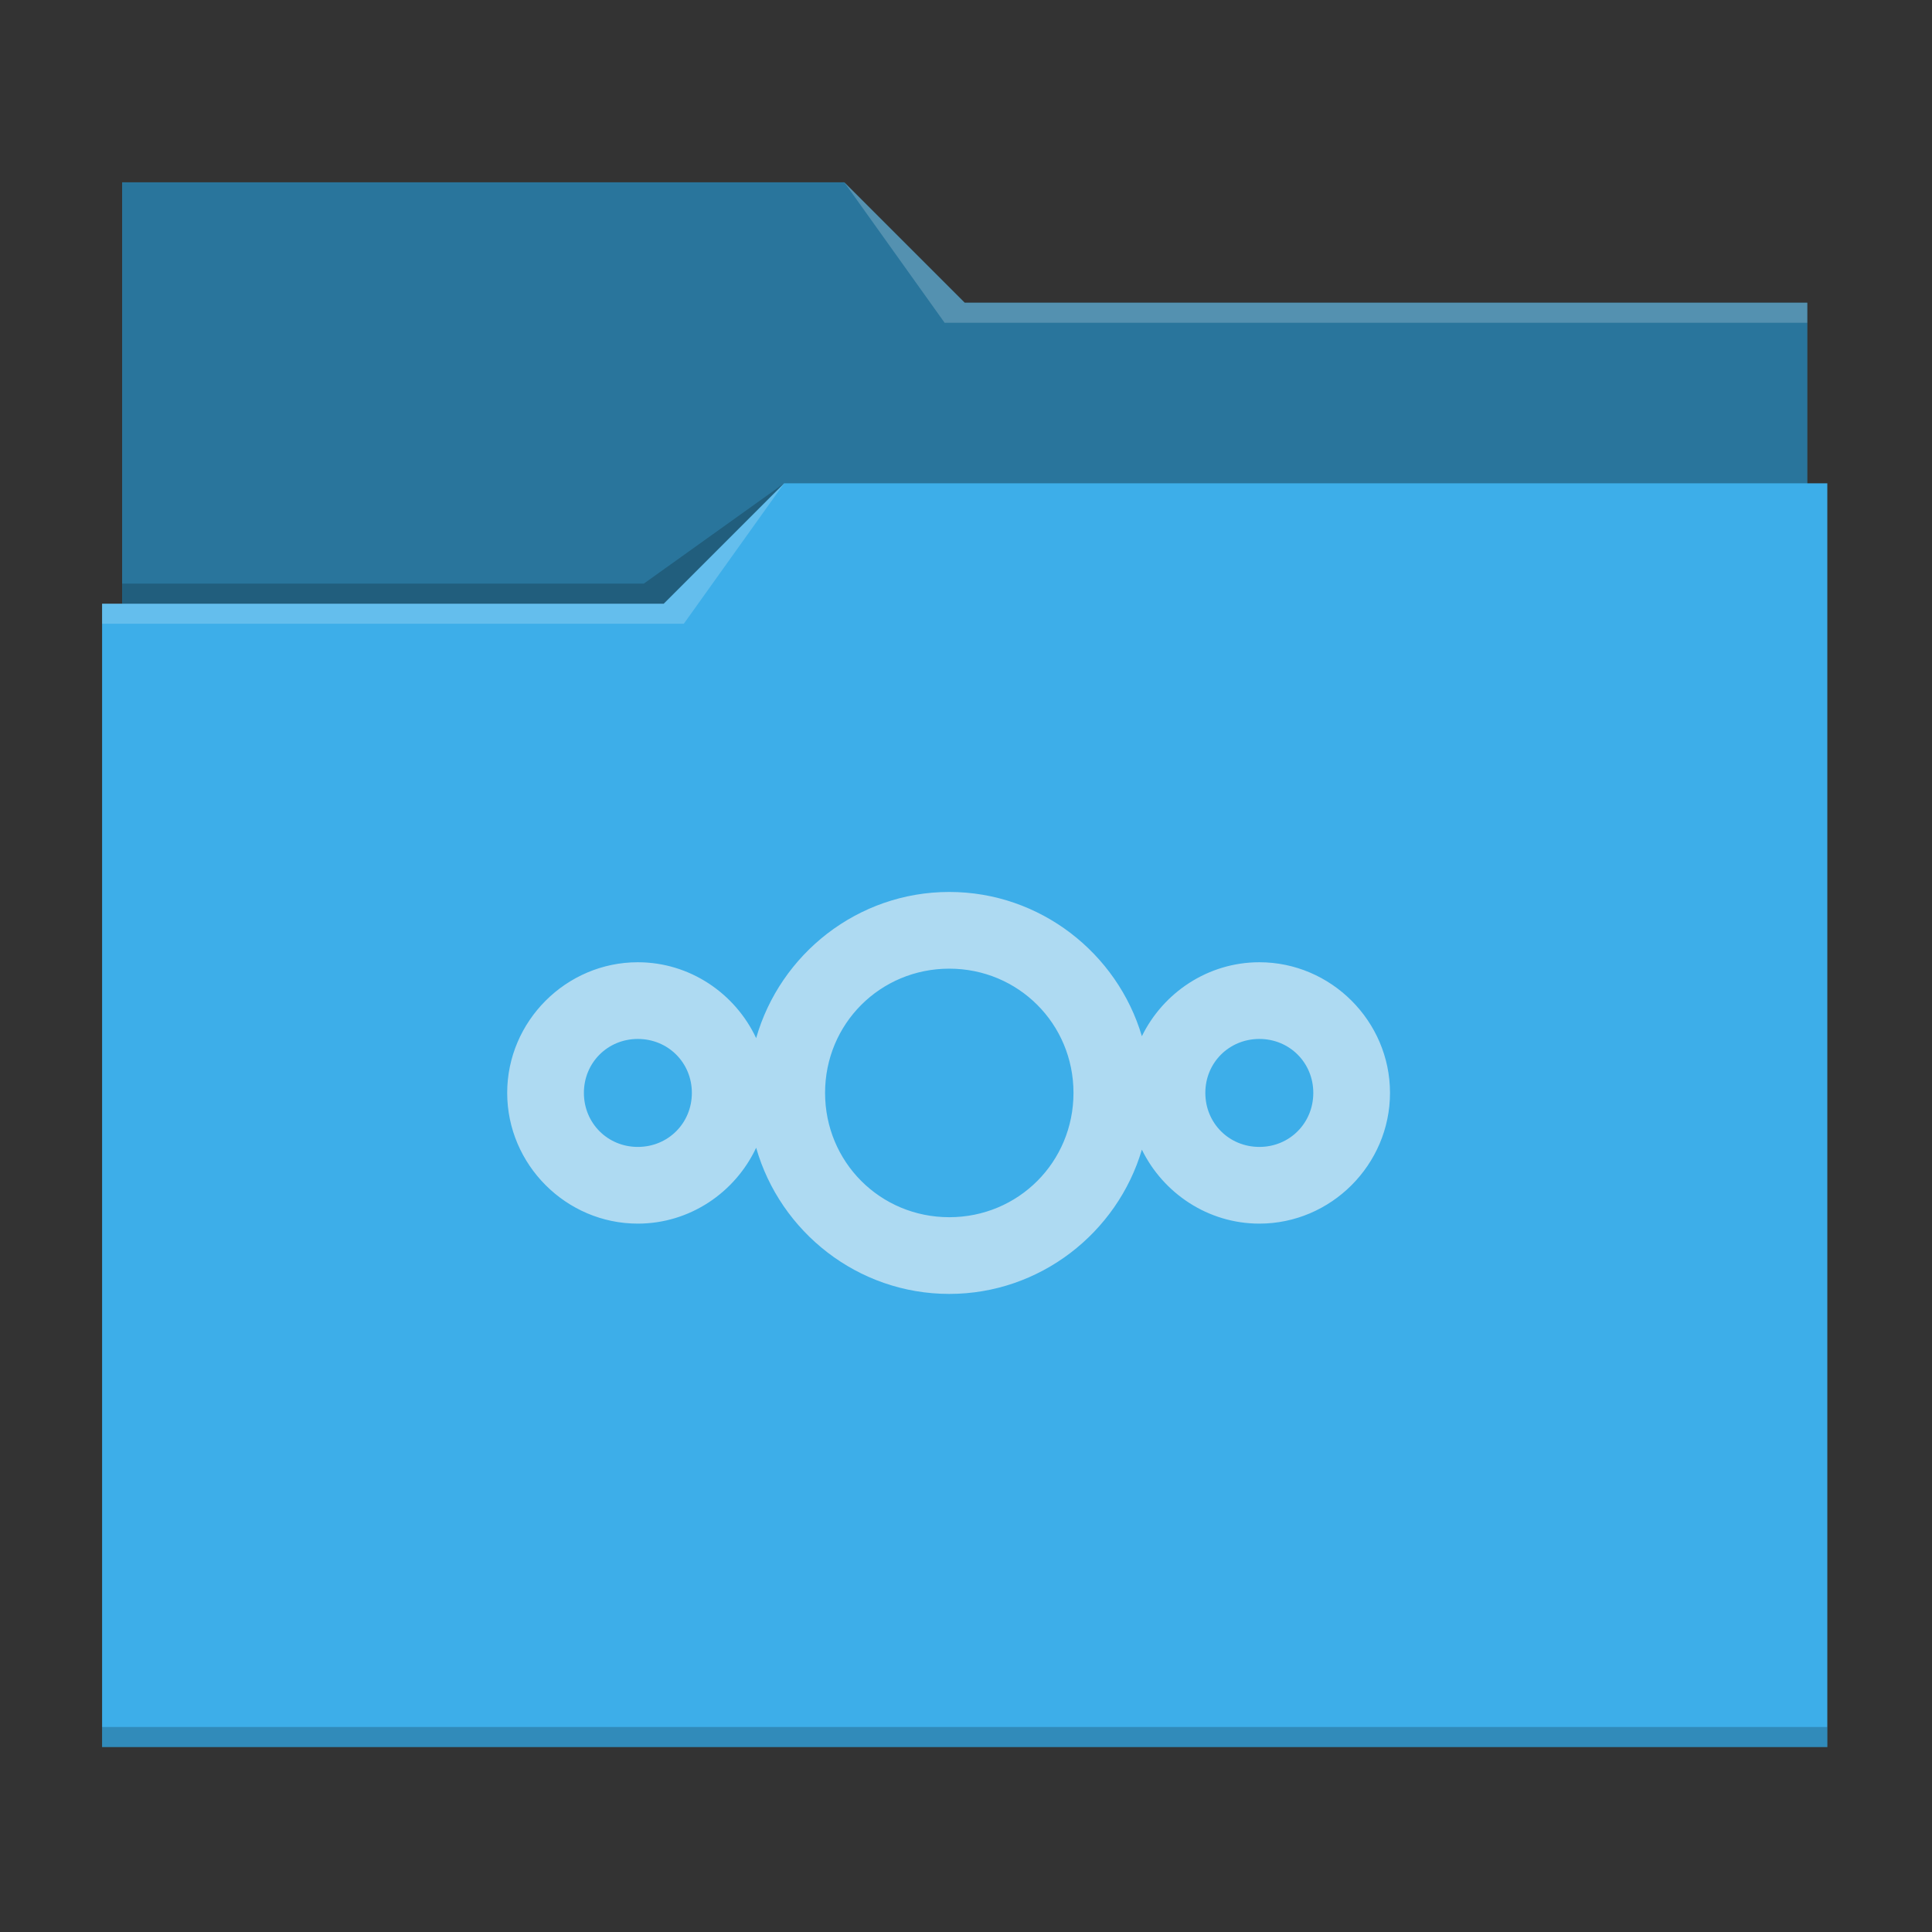 <?xml version="1.0" encoding="UTF-8"?>
<!DOCTYPE svg PUBLIC "-//W3C//DTD SVG 1.1//EN" "http://www.w3.org/Graphics/SVG/1.1/DTD/svg11.dtd">
<svg version="1.2" width="141.55mm" height="141.55mm" viewBox="0 0 14155 14155" preserveAspectRatio="xMidYMid" fill-rule="evenodd" stroke-width="28.222" stroke-linejoin="round" xmlns="http://www.w3.org/2000/svg" xmlns:ooo="http://xml.openoffice.org/svg/export" xmlns:xlink="http://www.w3.org/1999/xlink" xmlns:presentation="http://sun.com/xmlns/staroffice/presentation" xmlns:smil="http://www.w3.org/2001/SMIL20/" xmlns:anim="urn:oasis:names:tc:opendocument:xmlns:animation:1.0" xmlns:svg="urn:oasis:names:tc:opendocument:xmlns:svg-compatible:1.0" xml:space="preserve">
 <rect x="0" y="0" width="14155" height="14155" fill="#333333" stroke="none"/>
 <defs class="ClipPathGroup">
  <clipPath id="presentation_clip_path" clipPathUnits="userSpaceOnUse">
   <rect x="0" y="0" width="14155" height="14155"/>
  </clipPath>
  <clipPath id="presentation_clip_path_shrink" clipPathUnits="userSpaceOnUse">
   <rect x="14" y="14" width="14127" height="14127"/>
  </clipPath>
 </defs>
 <defs class="TextShapeIndex">
  <g ooo:slide="id1" ooo:id-list="id3 id4"/>
 </defs>
 <defs class="EmbeddedBulletChars">
  <g id="bullet-char-template-57356" transform="scale(0,-0)">
   <path d="M 580,1141 L 1163,571 580,0 -4,571 580,1141 Z"/>
  </g>
  <g id="bullet-char-template-57354" transform="scale(0,-0)">
   <path d="M 8,1128 L 1137,1128 1137,0 8,0 8,1128 Z"/>
  </g>
  <g id="bullet-char-template-10146" transform="scale(0,-0)">
   <path d="M 174,0 L 602,739 174,1481 1456,739 174,0 Z M 1358,739 L 309,1346 659,739 1358,739 Z"/>
  </g>
  <g id="bullet-char-template-10132" transform="scale(0,-0)">
   <path d="M 2015,739 L 1276,0 717,0 1260,543 174,543 174,936 1260,936 717,1481 1274,1481 2015,739 Z"/>
  </g>
  <g id="bullet-char-template-10007" transform="scale(0,-0)">
   <path d="M 0,-2 C -7,14 -16,27 -25,37 L 356,567 C 262,823 215,952 215,954 215,979 228,992 255,992 264,992 276,990 289,987 310,991 331,999 354,1012 L 381,999 492,748 772,1049 836,1024 860,1049 C 881,1039 901,1025 922,1006 886,937 835,863 770,784 769,783 710,716 594,584 L 774,223 C 774,196 753,168 711,139 L 727,119 C 717,90 699,76 672,76 641,76 570,178 457,381 L 164,-76 C 142,-110 111,-127 72,-127 30,-127 9,-110 8,-76 1,-67 -2,-52 -2,-32 -2,-23 -1,-13 0,-2 Z"/>
  </g>
  <g id="bullet-char-template-10004" transform="scale(0,-0)">
   <path d="M 285,-33 C 182,-33 111,30 74,156 52,228 41,333 41,471 41,549 55,616 82,672 116,743 169,778 240,778 293,778 328,747 346,684 L 369,508 C 377,444 397,411 428,410 L 1163,1116 C 1174,1127 1196,1133 1229,1133 1271,1133 1292,1118 1292,1087 L 1292,965 C 1292,929 1282,901 1262,881 L 442,47 C 390,-6 338,-33 285,-33 Z"/>
  </g>
  <g id="bullet-char-template-9679" transform="scale(0,-0)">
   <path d="M 813,0 C 632,0 489,54 383,161 276,268 223,411 223,592 223,773 276,916 383,1023 489,1130 632,1184 813,1184 992,1184 1136,1130 1245,1023 1353,916 1407,772 1407,592 1407,412 1353,268 1245,161 1136,54 992,0 813,0 Z"/>
  </g>
  <g id="bullet-char-template-8226" transform="scale(0,-0)">
   <path d="M 346,457 C 273,457 209,483 155,535 101,586 74,649 74,723 74,796 101,859 155,911 209,963 273,989 346,989 419,989 480,963 531,910 582,859 608,796 608,723 608,648 583,586 532,535 482,483 420,457 346,457 Z"/>
  </g>
  <g id="bullet-char-template-8211" transform="scale(0,-0)">
   <path d="M -4,459 L 1135,459 1135,606 -4,606 -4,459 Z"/>
  </g>
  <g id="bullet-char-template-61548" transform="scale(0,-0)">
   <path d="M 173,740 C 173,903 231,1043 346,1159 462,1274 601,1332 765,1332 928,1332 1067,1274 1183,1159 1299,1043 1357,903 1357,740 1357,577 1299,437 1183,322 1067,206 928,148 765,148 601,148 462,206 346,322 231,437 173,577 173,740 Z"/>
  </g>
 </defs>
 <g>
  <g id="id2" class="Master_Slide">
   <g id="bg-id2" class="Background"/>
   <g id="bo-id2" class="BackgroundObjects"/>
  </g>
 </g>
 <g class="SlideGroup">
  <g>
   <g id="container-id1">
    <g id="id1" class="Slide" clip-path="url(#presentation_clip_path)">
     <g class="Page">
      <g class="Graphic">
       <g id="id3">
        <rect class="BoundingBox" stroke="none" fill="none" x="0" y="0" width="14155" height="14155"/>
        <path fill="rgb(61,174,233)" stroke="none" d="M 895,1336 L 895,4423 748,4423 748,12800 13388,12800 13388,3541 13241,3541 13241,2218 7068,2218 6186,1336 895,1336 895,1336 Z"/>
        <path fill="rgb(0,0,0)" fill-opacity="0.329" stroke="none" d="M 895,1336 L 895,4423 4863,4423 5745,3541 13241,3541 13241,2218 7068,2218 6186,1336 895,1336 895,1336 Z"/>
        <path fill="rgb(255,255,255)" fill-opacity="0.2" stroke="none" d="M 6186,1336 L 6921,2365 13241,2365 13241,2218 7068,2218 6186,1336 6186,1336 Z M 5745,3541 L 4863,4423 748,4423 748,4570 5010,4570 5745,3541 5745,3541 Z"/>
        <path fill="rgb(0,0,0)" fill-opacity="0.2" stroke="none" d="M 5745,3541 L 4717,4276 895,4276 895,4423 4863,4423 5745,3541 5745,3541 Z M 748,12653 L 748,12800 13388,12800 13388,12653 748,12653 748,12653 Z"/>
       </g>
      </g>
      <g class="Graphic">
       <g id="id4">
        <rect class="BoundingBox" stroke="none" fill="none" x="2664" y="4391" width="8573" height="8573"/>
        <path fill="rgb(174,218,242)" stroke="none" d="M 6955,6535 C 6284,6535 5716,6990 5540,7606 5387,7279 5055,7050 4673,7050 4148,7050 3716,7482 3716,8007 3716,8533 4148,8965 4673,8965 5055,8965 5387,8736 5540,8409 5716,9025 6284,9480 6955,9480 7620,9480 8186,9032 8366,8423 8522,8742 8850,8965 9227,8965 9752,8965 10184,8533 10184,8007 10184,7482 9752,7050 9227,7050 8850,7050 8522,7273 8366,7592 8186,6983 7620,6535 6955,6535 Z M 7865,8007 C 7865,8514 7461,8918 6955,8918 6449,8918 6045,8514 6045,8007 6045,7501 6449,7097 6955,7097 7461,7097 7865,7501 7865,8007 Z M 5069,8007 C 5069,8229 4895,8403 4673,8403 4452,8403 4278,8229 4278,8007 4278,7786 4452,7612 4673,7612 4895,7612 5069,7786 5069,8007 Z M 9622,8007 C 9622,8229 9448,8403 9227,8403 9005,8403 8831,8229 8831,8007 8831,7786 9005,7612 9227,7612 9448,7612 9622,7786 9622,8007 Z"/>
       </g>
      </g>
     </g>
    </g>
   </g>
  </g>
 </g>
</svg>
